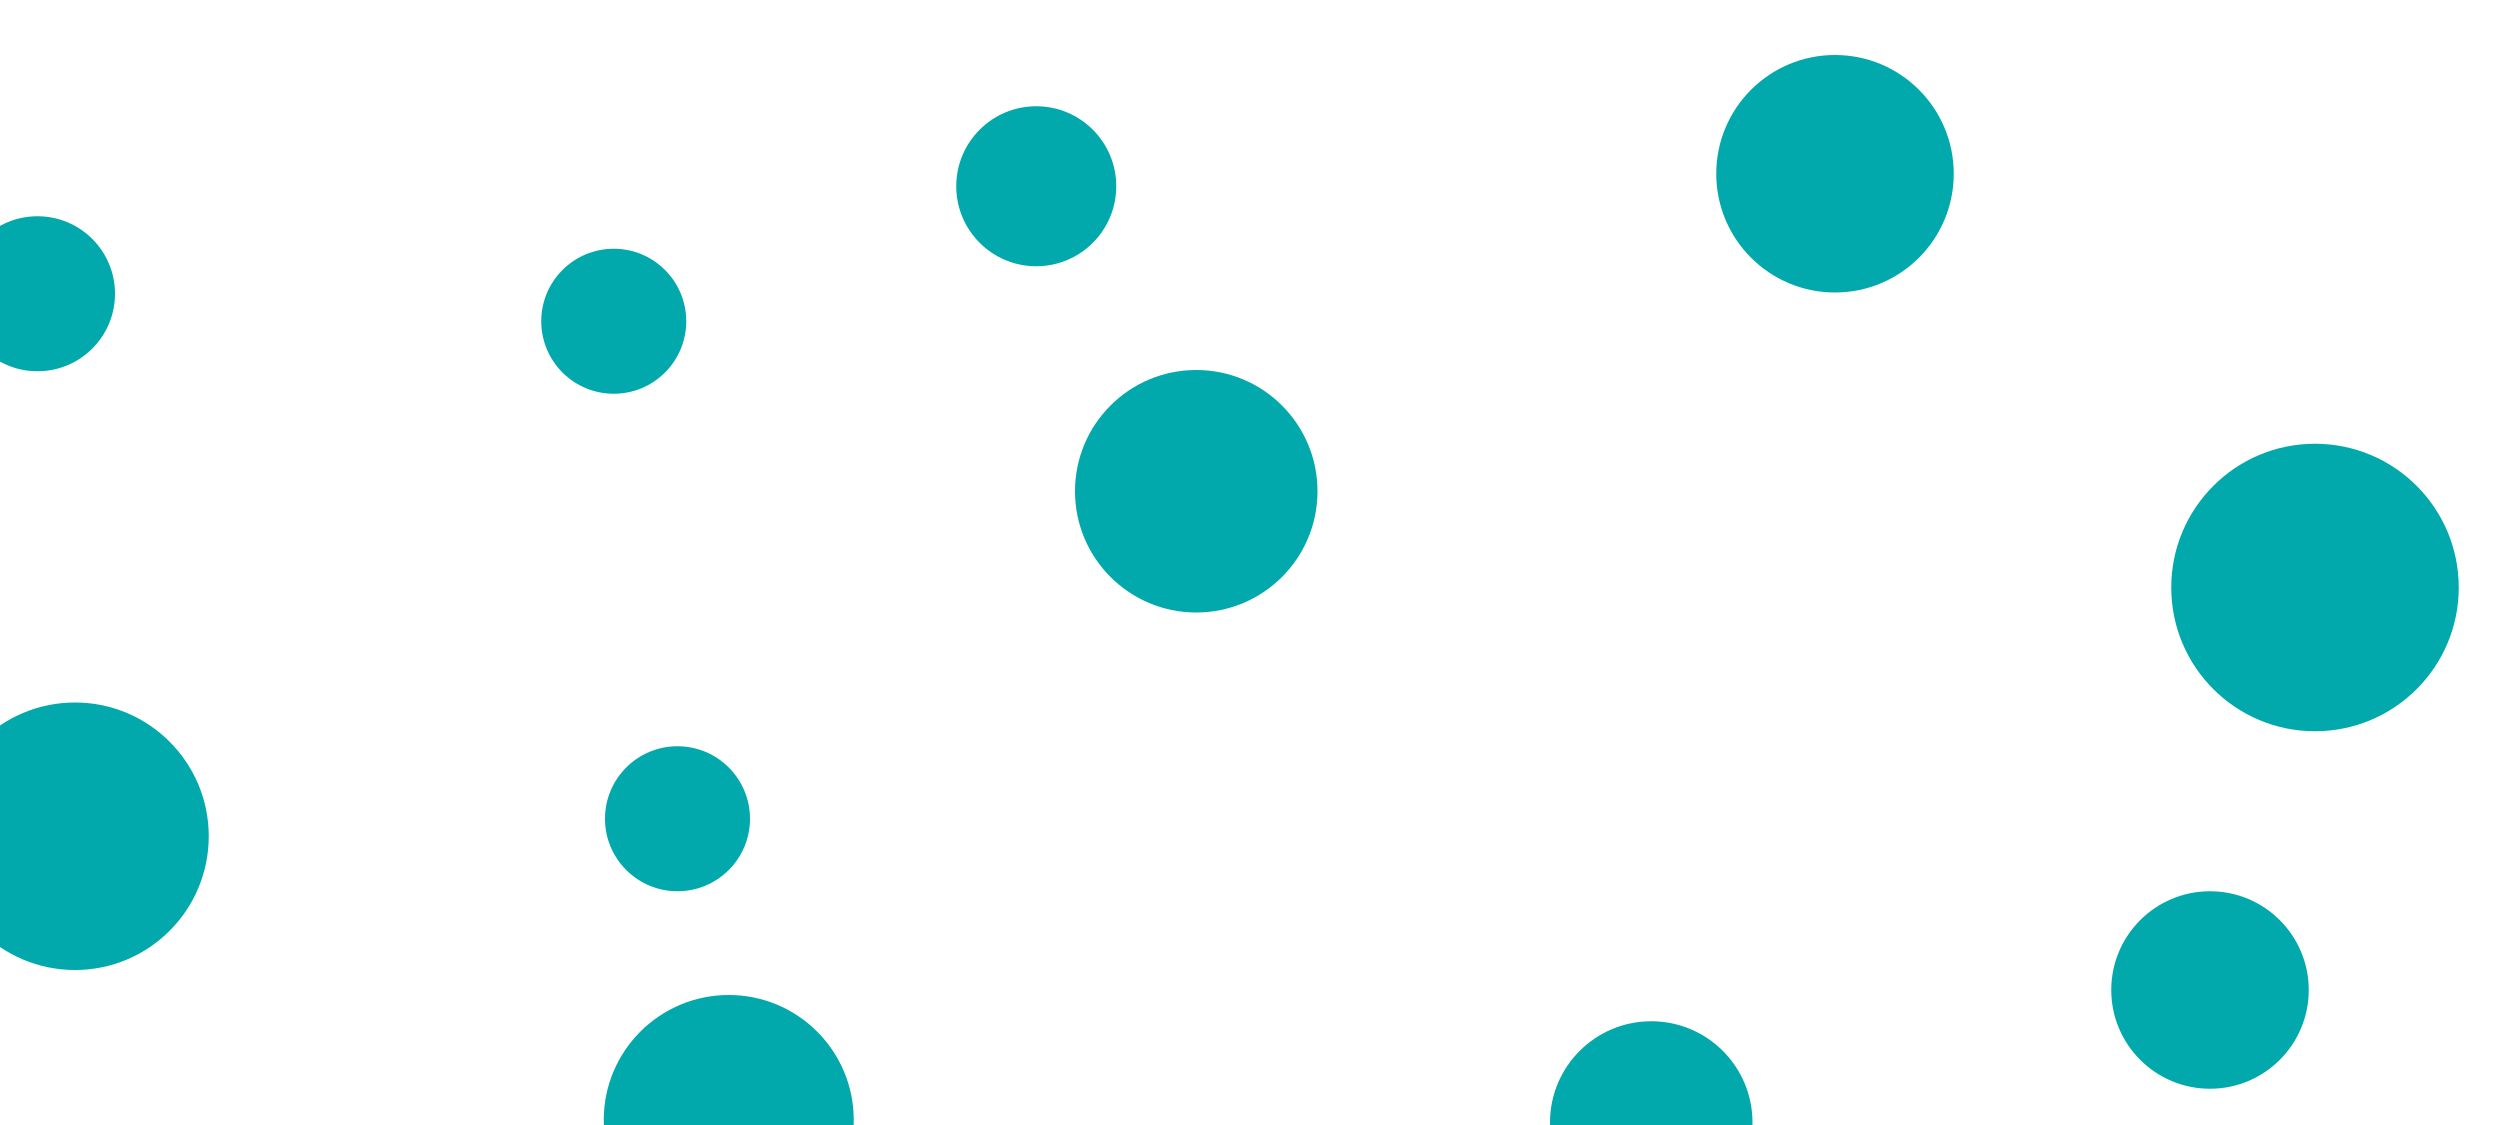 <svg id="visual" viewBox="0 0 2000 900" width="2000" height="900" xmlns="http://www.w3.org/2000/svg" xmlns:xlink="http://www.w3.org/1999/xlink" version="1.1"><rect x="0" y="0" width="2000" height="900" fill="#fff"></rect><g fill="#01a9ac"><circle r="115" cx="1852" cy="470"></circle><circle r="58" cx="491" cy="257"></circle><circle r="97" cx="957" cy="393"></circle><circle r="58" cx="542" cy="655"></circle><circle r="95" cx="1468" cy="139"></circle><circle r="64" cx="829" cy="149"></circle><circle r="62" cx="30" cy="235"></circle><circle r="79" cx="1768" cy="792"></circle><circle r="81" cx="1321" cy="898"></circle><circle r="107" cx="60" cy="669"></circle><circle r="100" cx="583" cy="896"></circle></g></svg>